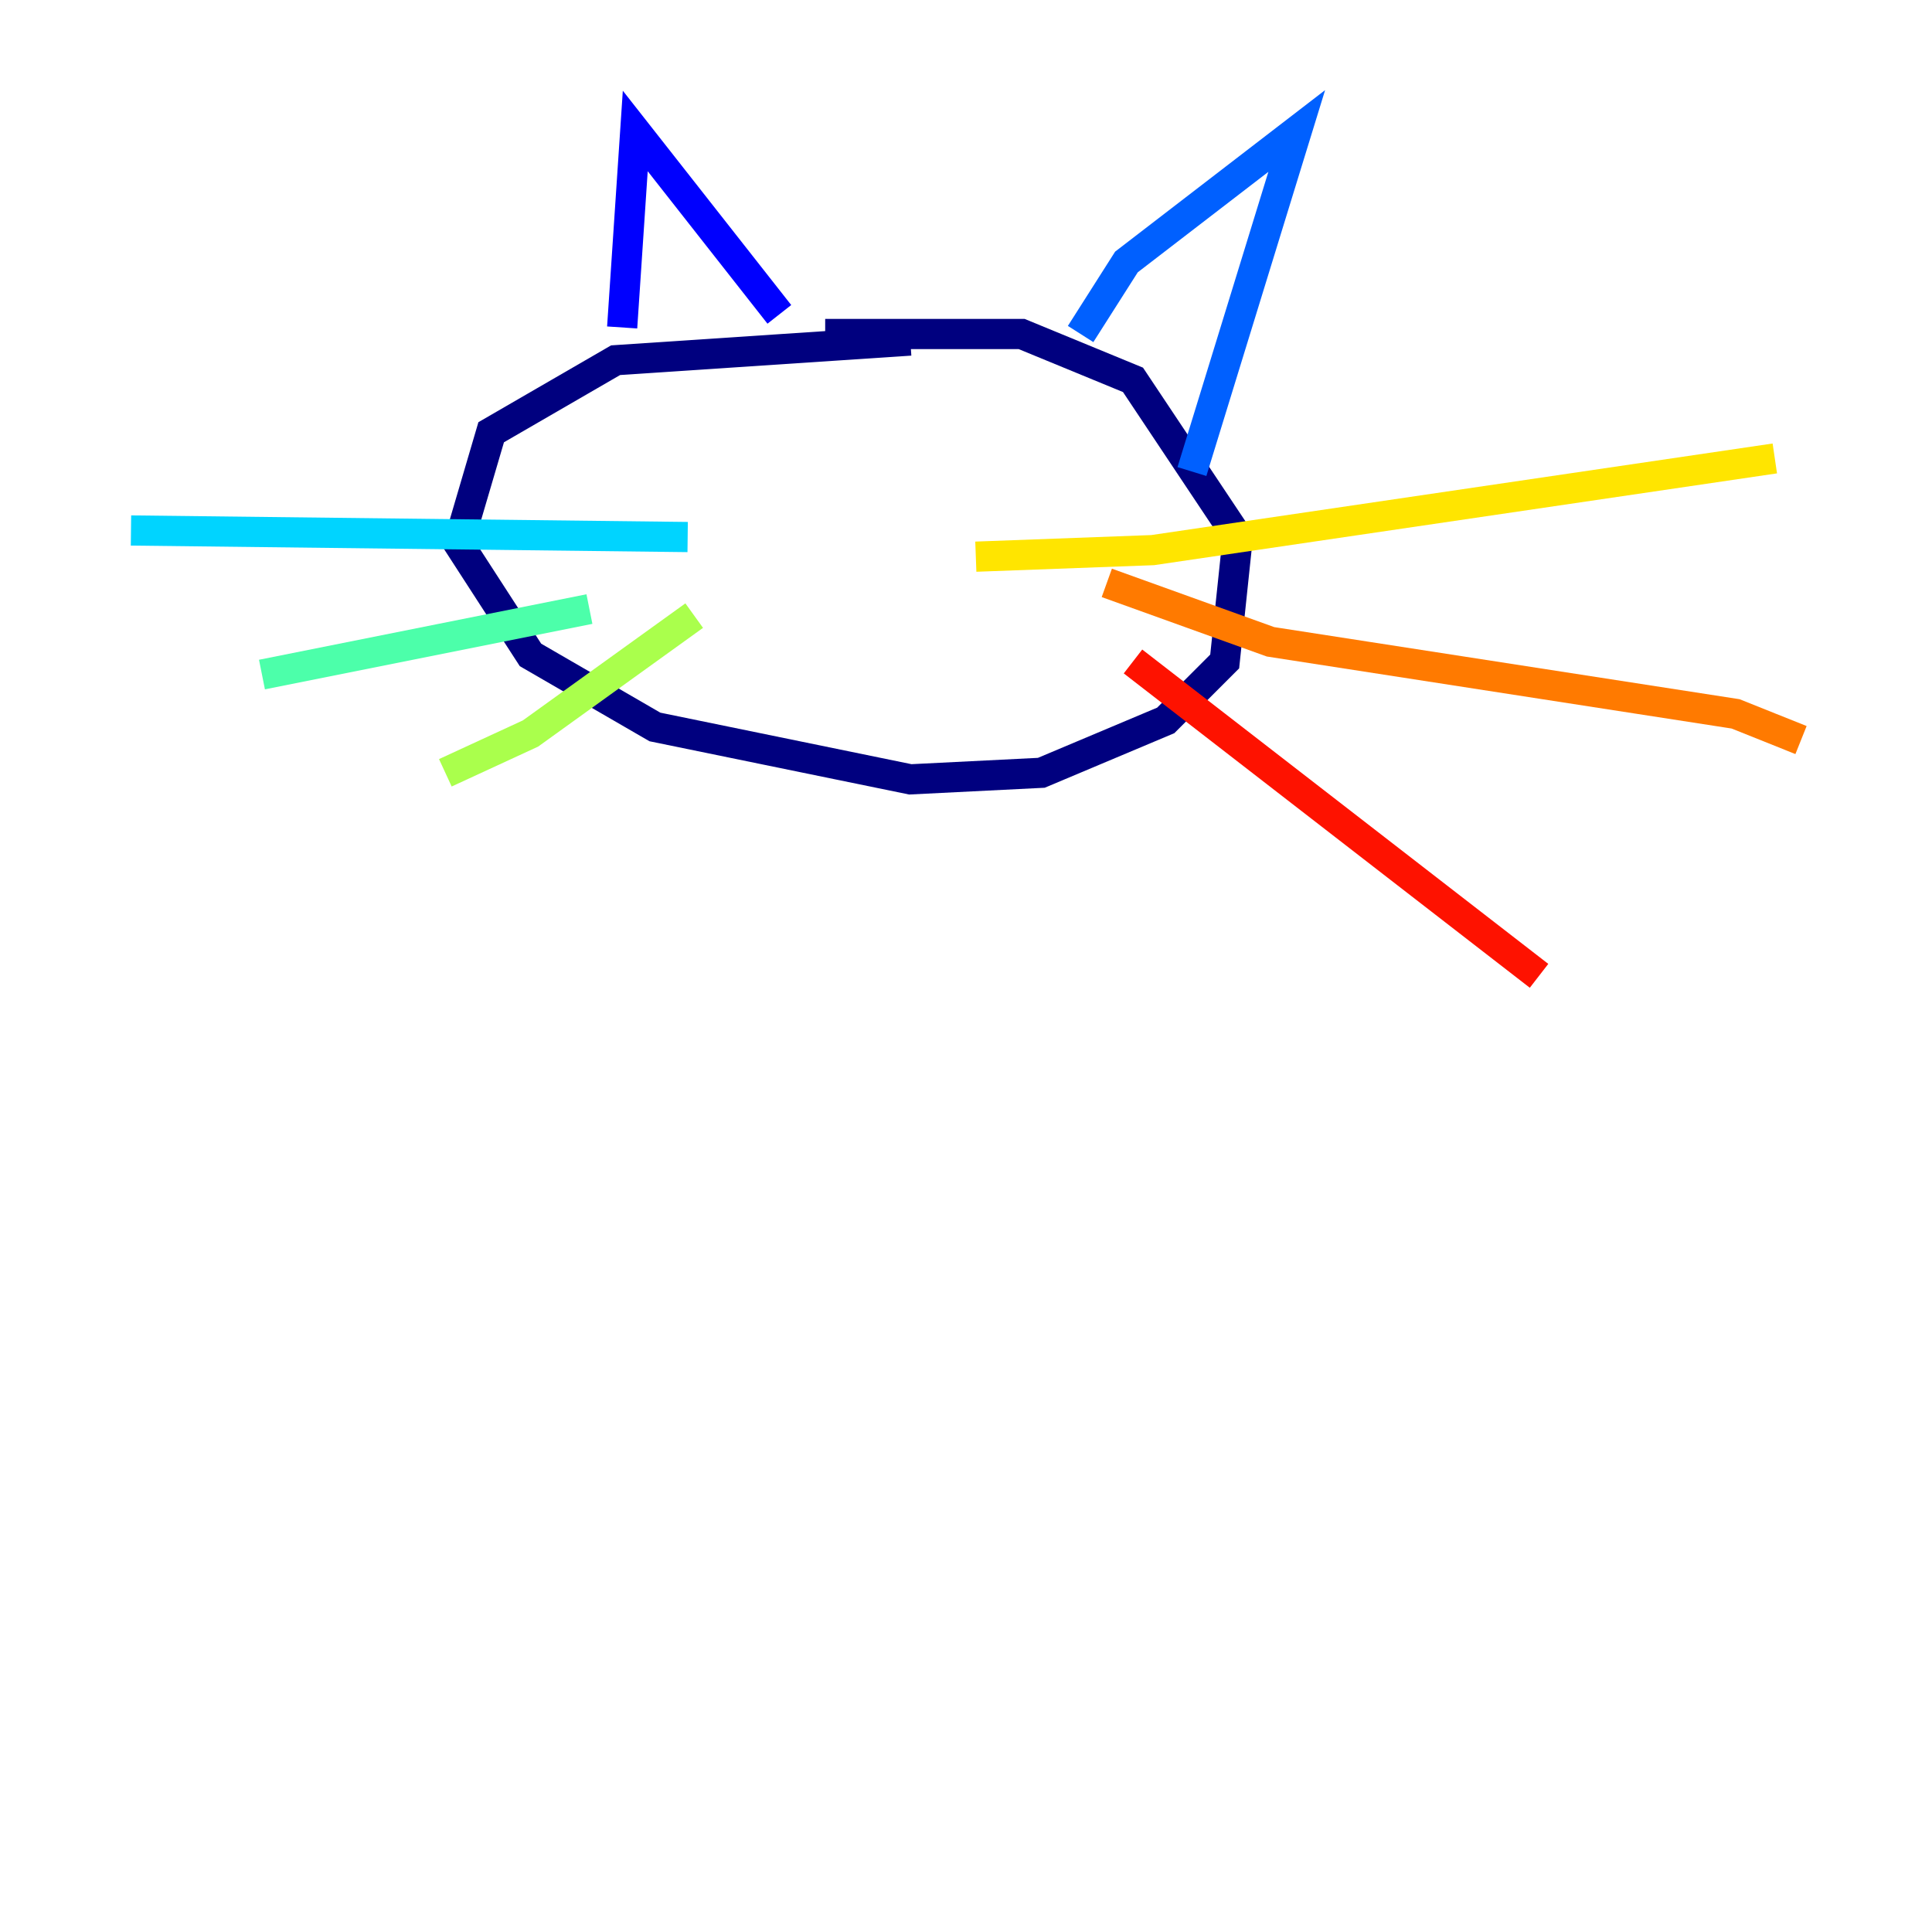 <?xml version="1.0" encoding="utf-8" ?>
<svg baseProfile="tiny" height="128" version="1.2" viewBox="0,0,128,128" width="128" xmlns="http://www.w3.org/2000/svg" xmlns:ev="http://www.w3.org/2001/xml-events" xmlns:xlink="http://www.w3.org/1999/xlink"><defs /><polyline fill="none" points="60.312,22.563 40.786,23.864 32.542,28.637 30.373,36.014 35.146,43.39 43.39,48.163 60.312,51.634 68.99,51.2 77.234,47.729 81.139,43.824 82.007,35.58 75.064,25.166 67.688,22.129 54.671,22.129" stroke="#00007f" stroke-width="2" /><polyline fill="none" points="41.22,21.695 42.088,8.678 51.634,20.827" stroke="#0000fe" stroke-width="2" /><polyline fill="none" points="71.593,22.129 74.63,17.356 85.912,8.678 78.969,31.241" stroke="#0060ff" stroke-width="2" /><polyline fill="none" points="45.559,35.58 8.678,35.146" stroke="#00d4ff" stroke-width="2" /><polyline fill="none" points="39.051,40.352 17.356,44.691" stroke="#4cffaa" stroke-width="2" /><polyline fill="none" points="45.993,40.786 35.146,48.597 29.505,51.2" stroke="#aaff4c" stroke-width="2" /><polyline fill="none" points="64.651,36.881 76.366,36.447 117.586,30.373" stroke="#ffe500" stroke-width="2" /><polyline fill="none" points="73.329,38.617 84.176,42.522 114.983,47.295 119.322,49.031" stroke="#ff7a00" stroke-width="2" /><polyline fill="none" points="75.064,43.824 101.966,64.651" stroke="#fe1200" stroke-width="2" /><polyline fill="none" points="46.861,49.898 46.861,49.898" stroke="#7f0000" stroke-width="2" /></svg>